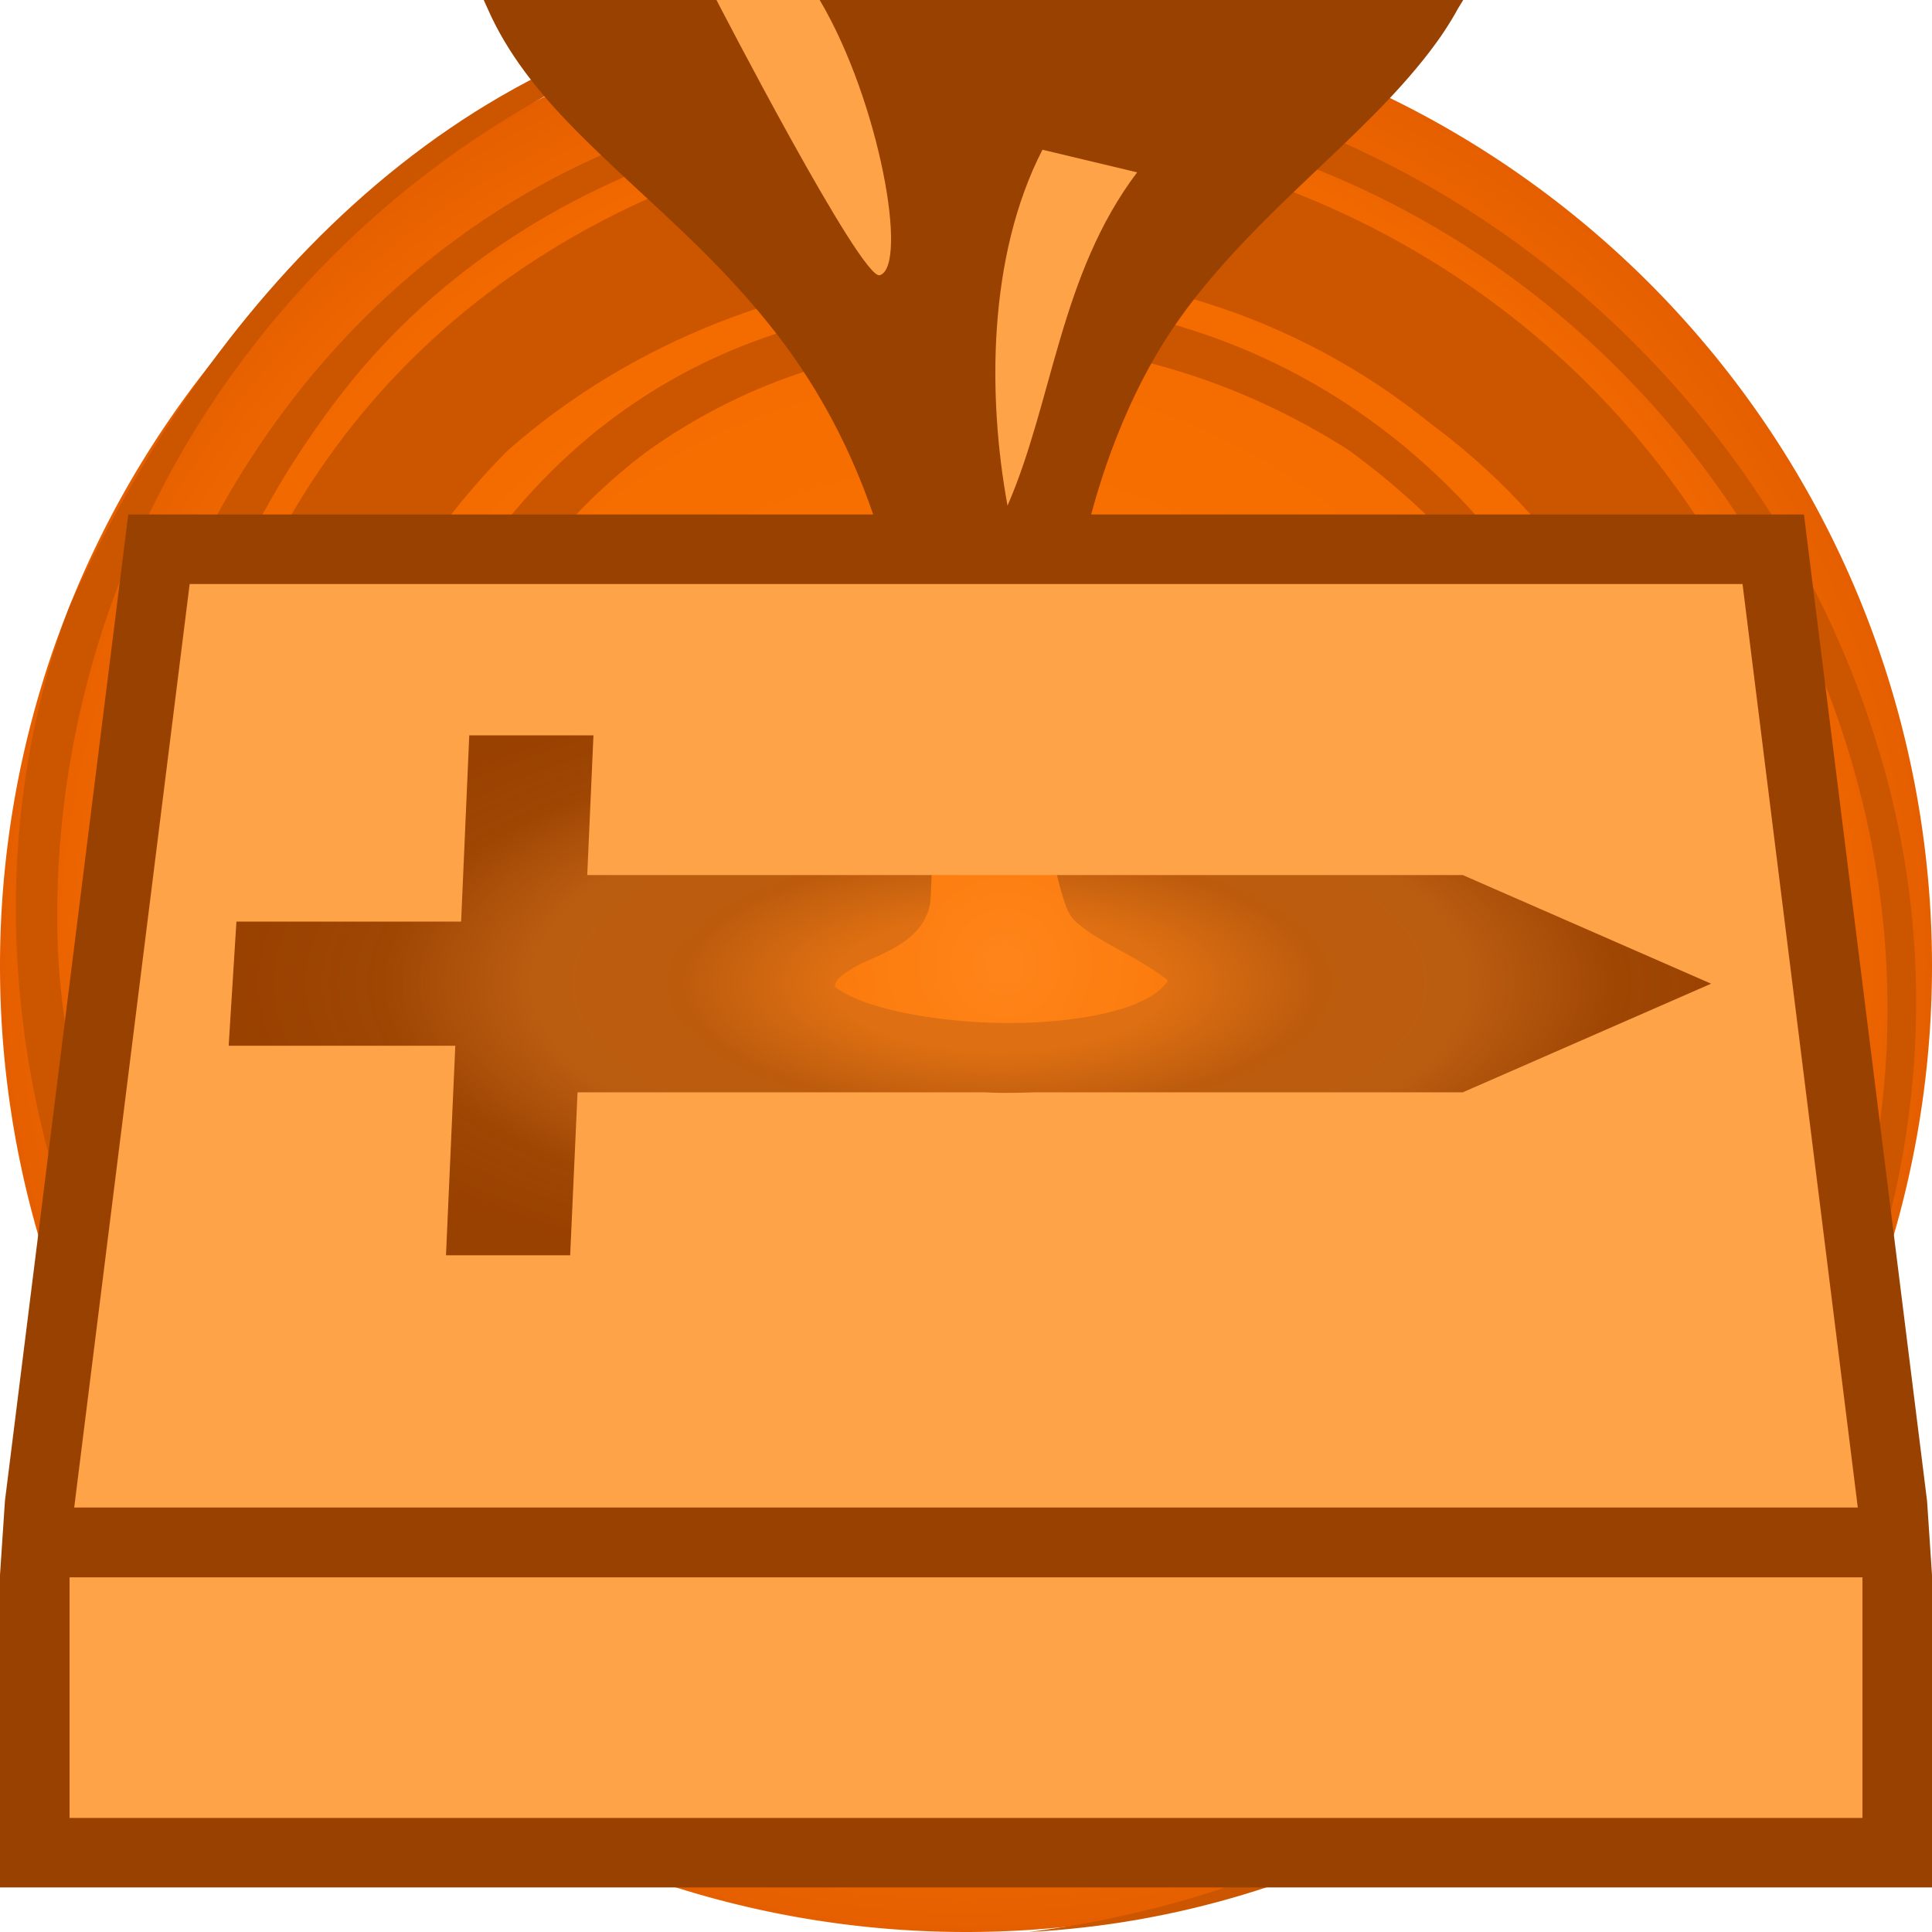 <svg height="500" viewBox="0 0 500 500" width="500" xmlns="http://www.w3.org/2000/svg" xmlns:xlink="http://www.w3.org/1999/xlink"><linearGradient id="a"><stop offset="0" stop-color="#ff851a"/><stop offset=".424" stop-color="#f87000"/><stop offset=".864" stop-color="#f26900"/><stop offset="1" stop-color="#e55f00"/></linearGradient><radialGradient id="b" cx="1362.729" cy="216.114" gradientTransform="matrix(1 -0 0 1 -112.729 33.894)" gradientUnits="userSpaceOnUse" r="250" xlink:href="#a"/><radialGradient id="c" cx="-2574.706" cy="1016.791" gradientTransform="matrix(.044 -.801 .801 .044 -440.991 -1857.622)" gradientUnits="userSpaceOnUse" r="250" xlink:href="#a"/><filter id="d" color-interpolation-filters="sRGB" height="1.152" width="1.256" x="-.128" y="-.076"><feGaussianBlur stdDeviation="3.746"/></filter><filter id="e" color-interpolation-filters="sRGB" height="1.195" width="1.49" x="-.245" y="-.098"><feGaussianBlur stdDeviation="3.746"/></filter><filter id="f" color-interpolation-filters="sRGB" height="1.024" width="1.025" x="-.012" y="-.012"><feGaussianBlur stdDeviation="1.681"/></filter><filter id="g" color-interpolation-filters="sRGB" height="1.641" width="1.564" x="-.282" y="-.32"><feGaussianBlur stdDeviation="10.126"/></filter><filter id="h" color-interpolation-filters="sRGB" height="1.147" width="1.153" x="-.077" y="-.073"><feGaussianBlur stdDeviation="10.719"/></filter><radialGradient id="i" cx="-1916.994" cy="1454.963" gradientTransform="matrix(-.792 0 -0 -.323 -1259.574 724.359)" gradientUnits="userSpaceOnUse" r="250"><stop offset="0" stop-color="#ff851a"/><stop offset=".221" stop-color="#ff851a"/><stop offset=".415" stop-color="#ff8c25" stop-opacity=".516"/><stop offset=".608" stop-color="#ff9431" stop-opacity=".498"/><stop offset=".804" stop-color="#ff9b3c" stop-opacity=".088"/><stop offset="1" stop-color="#ffa348" stop-opacity="0"/></radialGradient><g transform="translate(-1000)"><path d="m1500 250a250 250 0 0 1 -250 250 250 250 0 0 1 -250-250 250 250 0 0 1 250-250 250 250 0 0 1 250 250z" fill="url(#b)" stroke-linecap="round" stroke-linejoin="round" stroke-width="1.002"/><path d="m1309.23 33.828c128.52 30.707 207.897 167.481 169.593 291.569-31.377 95.695-112.869 162.038-212.554 174.603 153.18-8.091 266.096-163.004 218.701-309.93-36.456-114.667-154.604-191.521-270.651-169.823-18.853 4.216-38.439 10.499-55.883 18.694-112.535 47.459-168.475 196.206-99.963 307.853 57.698 93.63 168.514 141.849 267.999 100.772-134.92 68.976-303.283-51.469-311.488-201.307-4.417-117.683 76.818-219.674 190.654-246.26-89.015 9.184-152.66 79.392-187.741 157.212-38.455 102.703 5.234 231.751 109.038 294.084 114.511 66.105 260.354 29.372 323.684-83.602 42.21-77.698 34.351-177.624-23.178-249.889-57.54-72.258-157.543-102.46-246.412-71.877-81.743 30.682-131.13 101.133-134.048 190.177.669 92.685 61.791 168.56 147.54 198.525 128.555 37.82 266.772-70.33 233.682-209.889-14.71-64.398-57.886-122.15-125.738-141.121-71.391-15.467-138.972 1.205-181.287 64.641-18.899 29.229-28.938 85.214-26.105 97.653m0 0c13.532-50.188 30.628-97.664 72.213-128.949 53.182-38.308 124.458-37.094 181.744-.48 50.146 36.48 75.484 90.377 72.356 150.917-6.667 64.044-38.404 109.833-91.64 141.008-63.902 34.561-135.38 4.832-189.126-35.284-78.871-65.486-79.748-186.672-8.974-256.761 63.737-55.942 167.021-64.892 238.717-6.651 78.816 58.353 90.305 169.041 40.972 246.624-35.227 56.419-88.457 87.601-152.558 93.632-81.949 2.183-160.666-41.915-196.869-120.938-36.206-79.025-22.577-164.332 26.873-227.661 49.432-63.309 138.349-86.746 220.45-67.542" fill="#c50"/></g><path d="m409.945-81.322c-105.194-.009-210.388-.001-315.582-.004-.874.154-1.758.508-2.466 1.017-.549.609-1.127 1.197-1.254 2.042-.424 1.156-.16 2.412.463 3.439 12.014 26.365 24.013 52.737 36.024 79.103 5.5 11.57 13.894 21.467 22.891 30.47 12.261 12.27 25.561 23.405 37.479 36.019 4.018 4.234 7.907 8.629 11.521 13.144 2.766 3.438 5.47 7.095 7.893 10.684 11.884 17.55 19.99 37.512 24.598 58.162.646 2.846 1.229 5.698 1.74 8.509 2.149 11.718 3.351 23.799 3.845 35.711.363 8.514.352 17.128.127 25.689-.071 2.399-.166 4.984-.271 7.453-.005 2.359-.257 4.86-1.716 6.81-2.394 3.416-6.286 5.293-9.971 6.986-3.728 1.619-7.509 3.321-10.594 6.024-1.655 1.492-2.954 3.788-2.435 6.068.291 1.142.833 2.278 1.879 2.906 3.376 2.463 7.354 3.934 11.311 5.177 7.546 2.272 15.386 3.412 23.218 4.12 12.177 1.039 24.531.686 36.535-1.708 5.981-1.243 12.048-3.057 16.978-6.796 1.46-1.197 2.943-2.566 3.631-4.361.408-1.312.561-2.941-.496-4.006-1.226-1.566-2.97-2.488-4.548-3.637-4.594-3.04-9.586-5.492-14.256-8.283-2.014-1.211-3.999-2.519-5.701-4.148-1.447-1.893-1.791-4.294-2.525-6.489-.669-2.409-1.243-4.932-1.69-7.293-.546-2.84-.977-5.856-1.3-8.631-.359-3.214-.63-6.481-.785-9.639-.31-6.167-.296-12.41-.03-18.513.235-5.504.695-10.996 1.3-16.471.128-1.023.281-2.316.419-3.443 1.548-12.222 4.002-24.336 7.478-36.158.215-.716.525-1.722.776-2.549 1.248-4.046 2.72-8.295 4.309-12.364 4.281-10.966 9.698-21.671 16.581-31.324 3.574-5.04 7.577-9.91 11.64-14.462 6.779-7.585 14.198-14.812 21.591-21.833 10.941-10.452 22.21-20.703 31.453-32.745 2.728-3.562 5.234-7.302 7.374-11.241 2.284-3.81 4.72-7.528 7.059-11.305 13.82-22.001 27.64-44.002 41.461-66.003.481-1.393.905-3.204-.283-4.377-.744-1.09-1.991-1.876-3.347-1.726-4.106-.042-8.212-.031-12.319-.022z" fill="#994100" filter="url(#h)"/><path d="m33.193 133.148-31.914 255.275-1.279 19.191v80.859h500v-80.859l-1.279-19.189-.065-.516-31.797-254.762z" fill="#994100"/><path d="m118.643 180.796c-4.821 1.647-7.269 6.713-7.093 11.582-.655 12.101-1.142 24.21-1.669 36.317-16.468.201-32.967-.142-49.417.199-5.939.286-9.809 6.288-9.325 11.903-.492 10.052-1.359 20.098-1.762 30.015-.033 5.941 5.957 10.306 11.641 9.621h46.503c-.516 14.821-1.527 29.622-1.814 44.442.104 5.948 5.956 10.359 11.707 9.658 10.349-.139 20.743.276 31.064-.207 5.633-.461 9.181-6.156 8.977-11.487.635-10.087.905-20.192 1.376-30.287 73.338-.046 146.69.092 220.018-.069 5.797-.873 10.829-4.32 16.288-6.322 16.613-7.435 33.505-14.277 49.887-22.212 5.954-2.612 8.333-10.914 4.034-15.979-3.613-4.081-9.41-5.01-14.048-7.536-17.761-7.709-35.426-15.712-53.276-23.171-5.541-1.341-11.375-.295-17.038-.626-67.467 0-134.934 0-202.401 0 .248-9.054 1.152-18.136.95-27.176-.293-5.962-6.401-9.952-12.068-9.179-10.21.138-20.465-.276-30.647.207-.629.102-1.259.204-1.888.306z" fill="url(#i)" opacity=".675"/><path d="m240.665 188.923c.988 14.576.874 29.132.196 43.362-.301 6.628-5.223 10.544-8.637 12.552-3.314 2.008-6.528 3.213-9.34 4.519-2.712 1.406-4.821 2.812-5.825 3.816-.703.803-.904 1.205-1.004 2.209.201.1.201.201.803.603 1.607 1.105 4.72 2.711 8.838 4.017 8.235 2.611 20.087 4.418 32.038 4.72 11.951.301 24.003-1.004 32.54-3.615 7.03-2.209 10.545-4.92 11.952-7.33-1.406-1.305-4.319-3.213-7.532-5.121-3.214-1.908-6.829-3.715-9.943-5.623-1.607-.904-3.013-1.808-4.519-3.013-1.406-1.105-3.314-2.109-4.62-6.226-3.895-11.475-5.719-27.092-5.304-44.817" fill="url(#c)" filter="url(#g)"/><path d="m49.084 151.148-29.879 238.993h461.59l-29.829-238.993zm329.47 75.313 64.277 28.117-64.277 28.117h-110.677c-3.515.1-7.03.201-10.545.1-.803 0-1.506-.1-2.31-.1h-105.555l-1.908 42.175h-32.139l2.41-54.225h-58.653l2.009-32.133h58.151l2.109-48.2h32.138l-1.607 36.15zm-360.554 181.755v62.259h464v-62.259z" fill="#ffa348"/><path d="m94.363-77.326 35.218 77.326c5.423 12.643 14.362 23.257 25.61 34.242 14.261 14.048 31.938 28.318 47.304 47.598 36.055 45.107 40.776 99.835 38.365 150.445-.301 6.628-5.223 10.544-8.637 12.552-3.314 2.008-6.528 3.213-9.34 4.519-2.712 1.406-4.821 2.812-5.825 3.816-.703.803-.904 1.205-1.004 2.209.201.1.201.201.803.603 1.607 1.105 4.72 2.711 8.838 4.017 8.235 2.611 20.087 4.418 32.038 4.72 11.951.301 24.003-1.004 32.54-3.615 7.03-2.209 10.545-4.92 11.952-7.33-1.406-1.305-4.319-3.213-7.532-5.121-3.214-1.908-6.829-3.715-9.943-5.623-1.607-.904-3.013-1.808-4.519-3.013-1.406-1.105-3.314-2.109-4.62-6.226-5.624-16.569-6.93-41.773-3.415-69.489s11.952-57.639 27.92-81.438c13.358-19.842 32.54-36.401 48.409-51.825 11.449-11.176 20.589-21.71 25.41-31.039l48.574-77.326z" fill="url(#c)" filter="url(#f)"/><g fill="#ffa348" stroke-width="1"><path d="m269.785 38.751 24.506 5.854c-19.986 26.41-21.794 59.246-33.545 86.258-5.122-27.916-5.223-64.347 9.039-92.113z" filter="url(#e)"/><path d="m212.137 0c15.567 26.329 22.999 68.846 15.567 71.226-4.72 1.526-42.282-71.226-42.282-71.226l-24.955-47.099 30.404 4.218z" filter="url(#d)"/></g></svg>